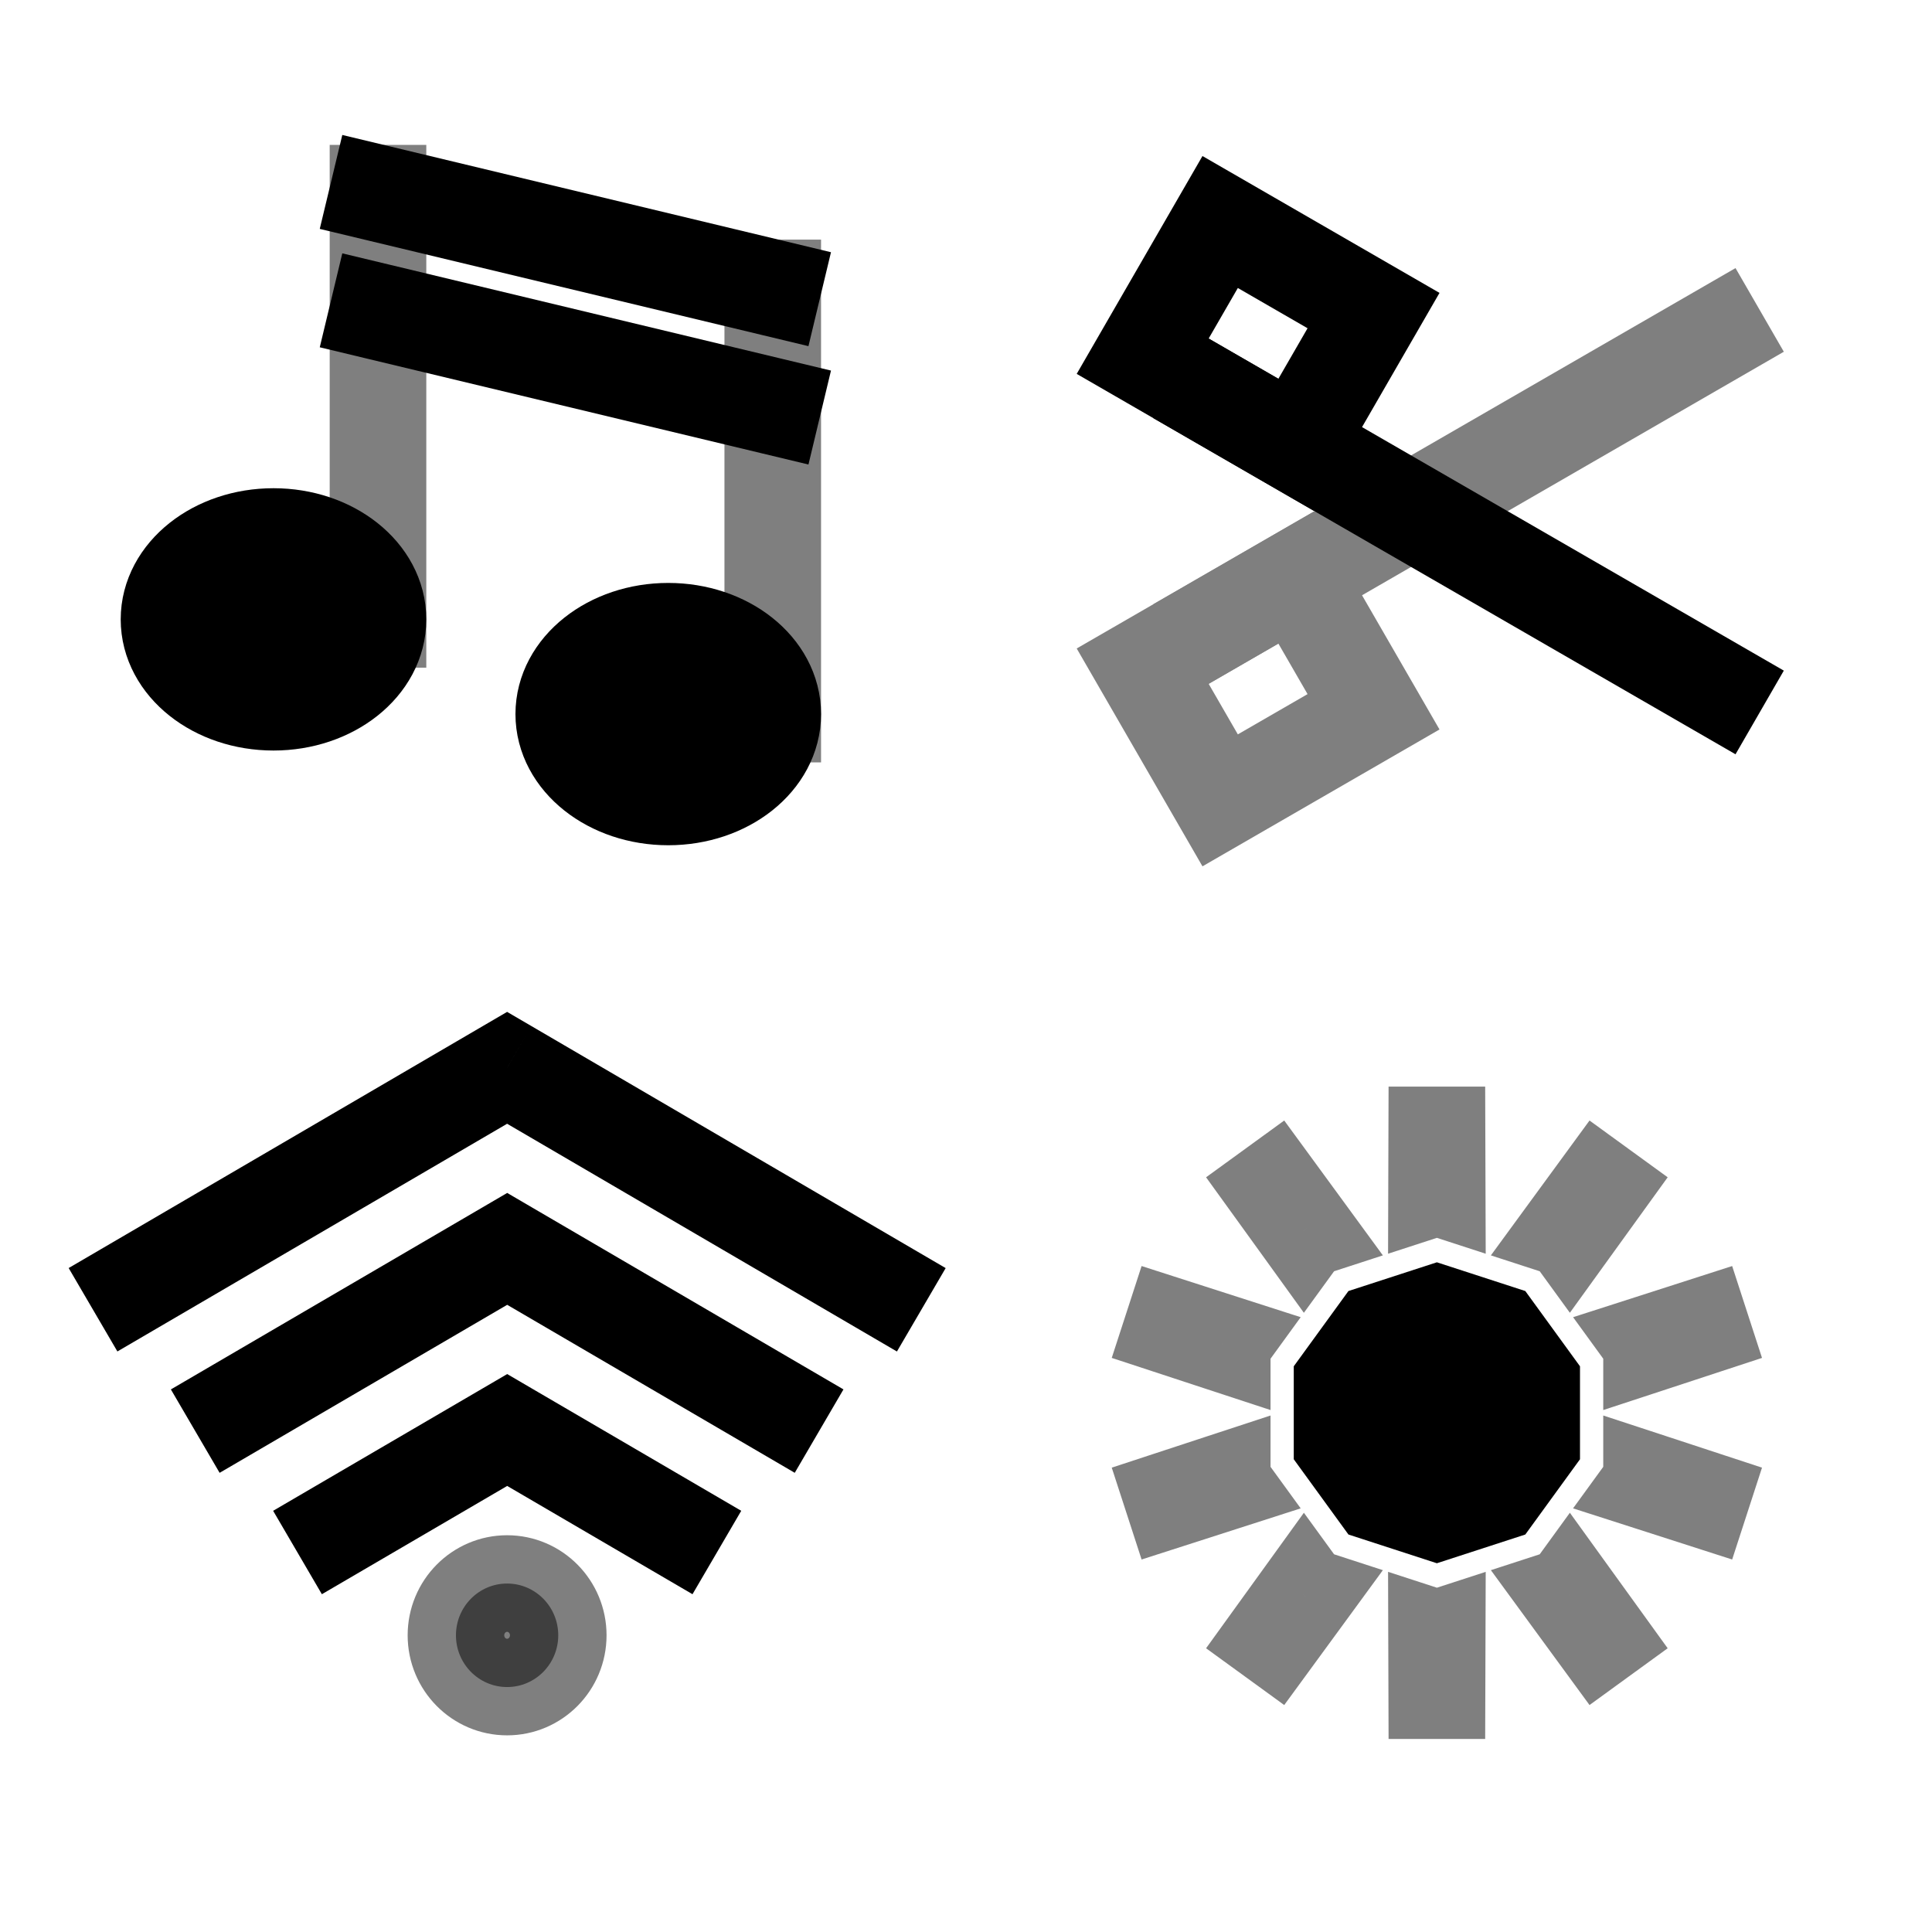 <svg viewBox="0 0 80 80" fill="none">
  <path opacity="0.5" d="M15.652 25.647L15.652 8" stroke="currentColor" stroke-width="4" stroke-linecap="square" />
  <ellipse cx="11.325" cy="25.647" rx="4.327" ry="3.431" fill="currentColor" stroke="currentColor" stroke-width="4" stroke-linecap="square" />
  <path opacity="0.5" d="M31.998 29.569L31.998 11.922" stroke="currentColor" stroke-width="4" stroke-linecap="square" />
  <ellipse cx="27.671" cy="29.569" rx="4.327" ry="3.431" fill="currentColor" stroke="currentColor" stroke-width="4" stroke-linecap="square" />
  <path d="M15.652 12.902L31.998 16.823" stroke="currentColor" stroke-width="4" stroke-linecap="square" />
  <path d="M15.652 8L31.998 11.922" stroke="currentColor" stroke-width="4" stroke-linecap="square" />
  <path d="M50.492 16.584L71.132 28.501" stroke="currentColor" stroke-width="4" stroke-linecap="square" />
  <path d="M47.316 14.75L50.524 9.193L56.875 12.86L53.667 18.417L47.316 14.75Z" stroke="currentColor" stroke-width="4" stroke-linecap="square" />
  <g opacity="0.5">
    <path d="M50.492 25.75L71.132 13.833" stroke="currentColor" stroke-width="4" stroke-linecap="square" />
    <path d="M47.316 27.584L50.524 33.141L56.875 29.474L53.667 23.917L47.316 27.584Z" stroke="currentColor" stroke-width="4" stroke-linecap="square" />
  </g>
  <ellipse opacity="0.5" cx="20.998" cy="67.714" rx="2.118" ry="2.143" fill="currentColor" stroke="currentColor" stroke-width="4" stroke-linecap="square" />
  <path d="M20.998 44.216L22.007 42.489L20.998 41.9L19.99 42.489L20.998 44.216ZM35.413 54.954L37.14 55.963L39.158 52.509L37.431 51.5L35.413 54.954ZM4.57 51.498L2.843 52.507L4.861 55.961L6.588 54.952L4.57 51.498ZM21.002 51.714L22.011 49.987L21.002 49.397L19.993 49.987L21.002 51.714ZM31.182 59.977L32.909 60.986L34.926 57.532L33.2 56.524L31.182 59.977ZM8.803 56.524L7.076 57.533L9.094 60.987L10.821 59.978L8.803 56.524ZM21.002 59.214L22.011 57.487L21.002 56.897L19.993 57.487L21.002 59.214ZM26.948 65.004L28.675 66.013L30.693 62.559L28.966 61.55L26.948 65.004ZM13.037 61.55L11.31 62.559L13.328 66.013L15.055 65.004L13.037 61.55ZM19.99 45.943L35.413 54.954L37.431 51.5L22.007 42.489L19.99 45.943ZM6.588 54.952L22.007 45.943L19.99 42.489L4.57 51.498L6.588 54.952ZM19.993 53.44L31.182 59.977L33.2 56.524L22.011 49.987L19.993 53.44ZM10.821 59.978L22.011 53.44L19.993 49.987L8.803 56.524L10.821 59.978ZM19.993 60.94L26.948 65.004L28.966 61.55L22.011 57.487L19.993 60.94ZM15.055 65.004L22.011 60.94L19.993 57.487L13.037 61.55L15.055 65.004Z" fill="currentColor" />
  <path opacity="0.5" d="M59.511 49.158L58.893 51.06L61.52 51.914L61.511 49.152L59.511 49.158ZM59.498 45L61.498 44.994L57.498 44.994L59.498 45ZM59.498 49.154L60.116 47.252L59.498 47.051L58.88 47.252L59.498 49.154ZM59.485 49.158L57.485 49.152L57.477 51.914L60.103 51.06L59.485 49.158ZM54.018 50.935L54.636 52.837L57.262 51.983L55.632 49.754L54.018 50.935ZM51.563 47.578L53.177 46.398L49.941 48.749L51.563 47.578ZM53.997 50.95L52.375 52.12L53.991 54.36L55.615 52.126L53.997 50.95ZM54.005 50.939L53.387 49.037L52.769 49.237L52.387 49.763L54.005 50.939ZM50.618 55.601L52.236 56.776L53.859 54.542L51.23 53.697L50.618 55.601ZM46.659 54.328L47.271 52.424L46.035 56.228L46.659 54.328ZM50.61 55.626L49.986 57.526L52.61 58.387V55.626H50.61ZM50.61 55.612L48.992 54.436L48.61 54.962V55.612H50.61ZM50.61 61.374H52.61V58.613L49.986 59.474L50.61 61.374ZM46.659 62.672L46.035 60.772L47.271 64.576L46.659 62.672ZM50.618 61.399L51.23 63.303L53.859 62.458L52.236 60.224L50.618 61.399ZM50.61 61.388H48.61V62.038L48.992 62.564L50.61 61.388ZM53.997 66.05L55.615 64.874L53.991 62.64L52.375 64.879L53.997 66.05ZM51.563 69.422L49.941 68.251L53.177 70.602L51.563 69.422ZM54.018 66.065L55.632 67.246L57.262 65.017L54.636 64.163L54.018 66.065ZM54.005 66.061L52.387 67.237L52.769 67.763L53.387 67.963L54.005 66.061ZM59.485 67.842L60.103 65.94L57.477 65.086L57.485 67.848L59.485 67.842ZM59.498 72L57.498 72.006H61.498L59.498 72ZM59.511 67.842L61.511 67.848L61.52 65.087L58.893 65.94L59.511 67.842ZM59.498 67.846L58.88 69.748L59.498 69.949L60.116 69.748L59.498 67.846ZM64.979 66.066L64.361 64.163L61.734 65.017L63.364 67.246L64.979 66.066ZM67.433 69.422L65.819 70.602L69.055 68.251L67.433 69.422ZM65 66.05L66.621 64.88L65.005 62.64L63.382 64.875L65 66.05ZM64.992 66.061L65.61 67.963L66.228 67.763L66.61 67.237L64.992 66.061ZM68.379 61.399L66.761 60.224L65.137 62.458L67.767 63.303L68.379 61.399ZM72.337 62.672L71.725 64.576L72.961 60.772L72.337 62.672ZM68.387 61.375L69.011 59.474L66.387 58.613V61.375H68.387ZM68.387 61.388L70.005 62.564L70.387 62.038V61.388H68.387ZM68.387 55.625H66.387V58.387L69.011 57.526L68.387 55.625ZM72.337 54.328L72.961 56.228L71.725 52.424L72.337 54.328ZM68.379 55.601L67.767 53.697L65.138 54.542L66.761 56.776L68.379 55.601ZM68.387 55.612H70.387V54.962L70.005 54.436L68.387 55.612ZM65 50.95L63.382 52.125L65.005 54.359L66.621 52.12L65 50.95ZM67.433 47.578L69.055 48.749L65.819 46.398L67.433 47.578ZM64.979 50.934L63.364 49.754L61.734 51.983L64.361 52.837L64.979 50.934ZM64.992 50.939L66.61 49.763L66.228 49.237L65.61 49.037L64.992 50.939ZM61.511 49.152L61.498 44.994L57.498 45.006L57.511 49.164L61.511 49.152ZM58.88 51.056L58.893 51.06L60.129 47.256L60.116 47.252L58.88 51.056ZM60.103 51.06L60.116 51.056L58.88 47.252L58.867 47.256L60.103 51.06ZM57.498 44.994L57.485 49.152L61.485 49.164L61.498 45.006L57.498 44.994ZM55.632 49.754L53.177 46.398L49.949 48.759L52.403 52.115L55.632 49.754ZM49.941 48.749L52.375 52.12L55.618 49.779L53.185 46.408L49.941 48.749ZM55.615 52.126L55.623 52.114L52.387 49.763L52.379 49.774L55.615 52.126ZM54.623 52.841L54.636 52.837L53.4 49.032L53.387 49.037L54.623 52.841ZM51.23 53.697L47.271 52.424L46.047 56.232L50.005 57.505L51.23 53.697ZM46.035 56.228L49.986 57.526L51.234 53.725L47.283 52.428L46.035 56.228ZM52.61 55.626V55.612H48.61V55.626H52.61ZM52.228 56.787L52.236 56.776L48.999 54.425L48.992 54.436L52.228 56.787ZM49.986 59.474L46.035 60.772L47.283 64.572L51.234 63.275L49.986 59.474ZM47.271 64.576L51.23 63.303L50.005 59.495L46.047 60.768L47.271 64.576ZM52.236 60.224L52.228 60.213L48.992 62.564L48.999 62.575L52.236 60.224ZM52.61 61.388V61.374H48.61V61.388H52.61ZM52.375 64.879L49.941 68.251L53.185 70.592L55.618 67.221L52.375 64.879ZM53.177 70.602L55.632 67.246L52.403 64.885L49.949 68.241L53.177 70.602ZM54.636 64.163L54.623 64.159L53.387 67.963L53.4 67.968L54.636 64.163ZM55.623 64.886L55.615 64.874L52.379 67.226L52.387 67.237L55.623 64.886ZM57.485 67.848L57.498 72.006L61.498 71.994L61.485 67.836L57.485 67.848ZM61.498 72.006L61.511 67.848L57.511 67.836L57.498 71.994L61.498 72.006ZM58.893 65.94L58.88 65.944L60.116 69.748L60.129 69.744L58.893 65.94ZM60.116 65.944L60.103 65.94L58.867 69.744L58.88 69.748L60.116 65.944ZM63.364 67.246L65.819 70.602L69.047 68.241L66.593 64.885L63.364 67.246ZM69.055 68.251L66.621 64.88L63.378 67.221L65.811 70.592L69.055 68.251ZM63.382 64.875L63.374 64.886L66.61 67.237L66.618 67.226L63.382 64.875ZM64.374 64.159L64.361 64.163L65.597 67.968L65.61 67.963L64.374 64.159ZM67.767 63.303L71.725 64.576L72.949 60.768L68.991 59.495L67.767 63.303ZM72.961 60.772L69.011 59.474L67.763 63.275L71.713 64.572L72.961 60.772ZM66.387 61.375V61.388H70.387V61.375H66.387ZM66.769 60.212L66.761 60.224L69.997 62.575L70.005 62.564L66.769 60.212ZM69.011 57.526L72.961 56.228L71.713 52.428L67.763 53.725L69.011 57.526ZM71.725 52.424L67.767 53.697L68.991 57.505L72.949 56.232L71.725 52.424ZM66.761 56.776L66.769 56.788L70.005 54.436L69.997 54.425L66.761 56.776ZM66.387 55.612V55.625H70.387V55.612H66.387ZM66.621 52.12L69.055 48.749L65.811 46.408L63.378 49.779L66.621 52.12ZM65.819 46.398L63.364 49.754L66.593 52.115L69.047 48.759L65.819 46.398ZM64.361 52.837L64.374 52.841L65.61 49.037L65.597 49.032L64.361 52.837ZM63.374 52.114L63.382 52.125L66.618 49.774L66.61 49.763L63.374 52.114Z" fill="currentColor" />
  <path d="M59.498 52.269L63.16 53.459L65.424 56.575V60.425L63.16 63.541L59.498 64.731L55.836 63.541L53.572 60.425V56.575L55.836 53.459L59.498 52.269Z" fill="currentColor" />
</svg>